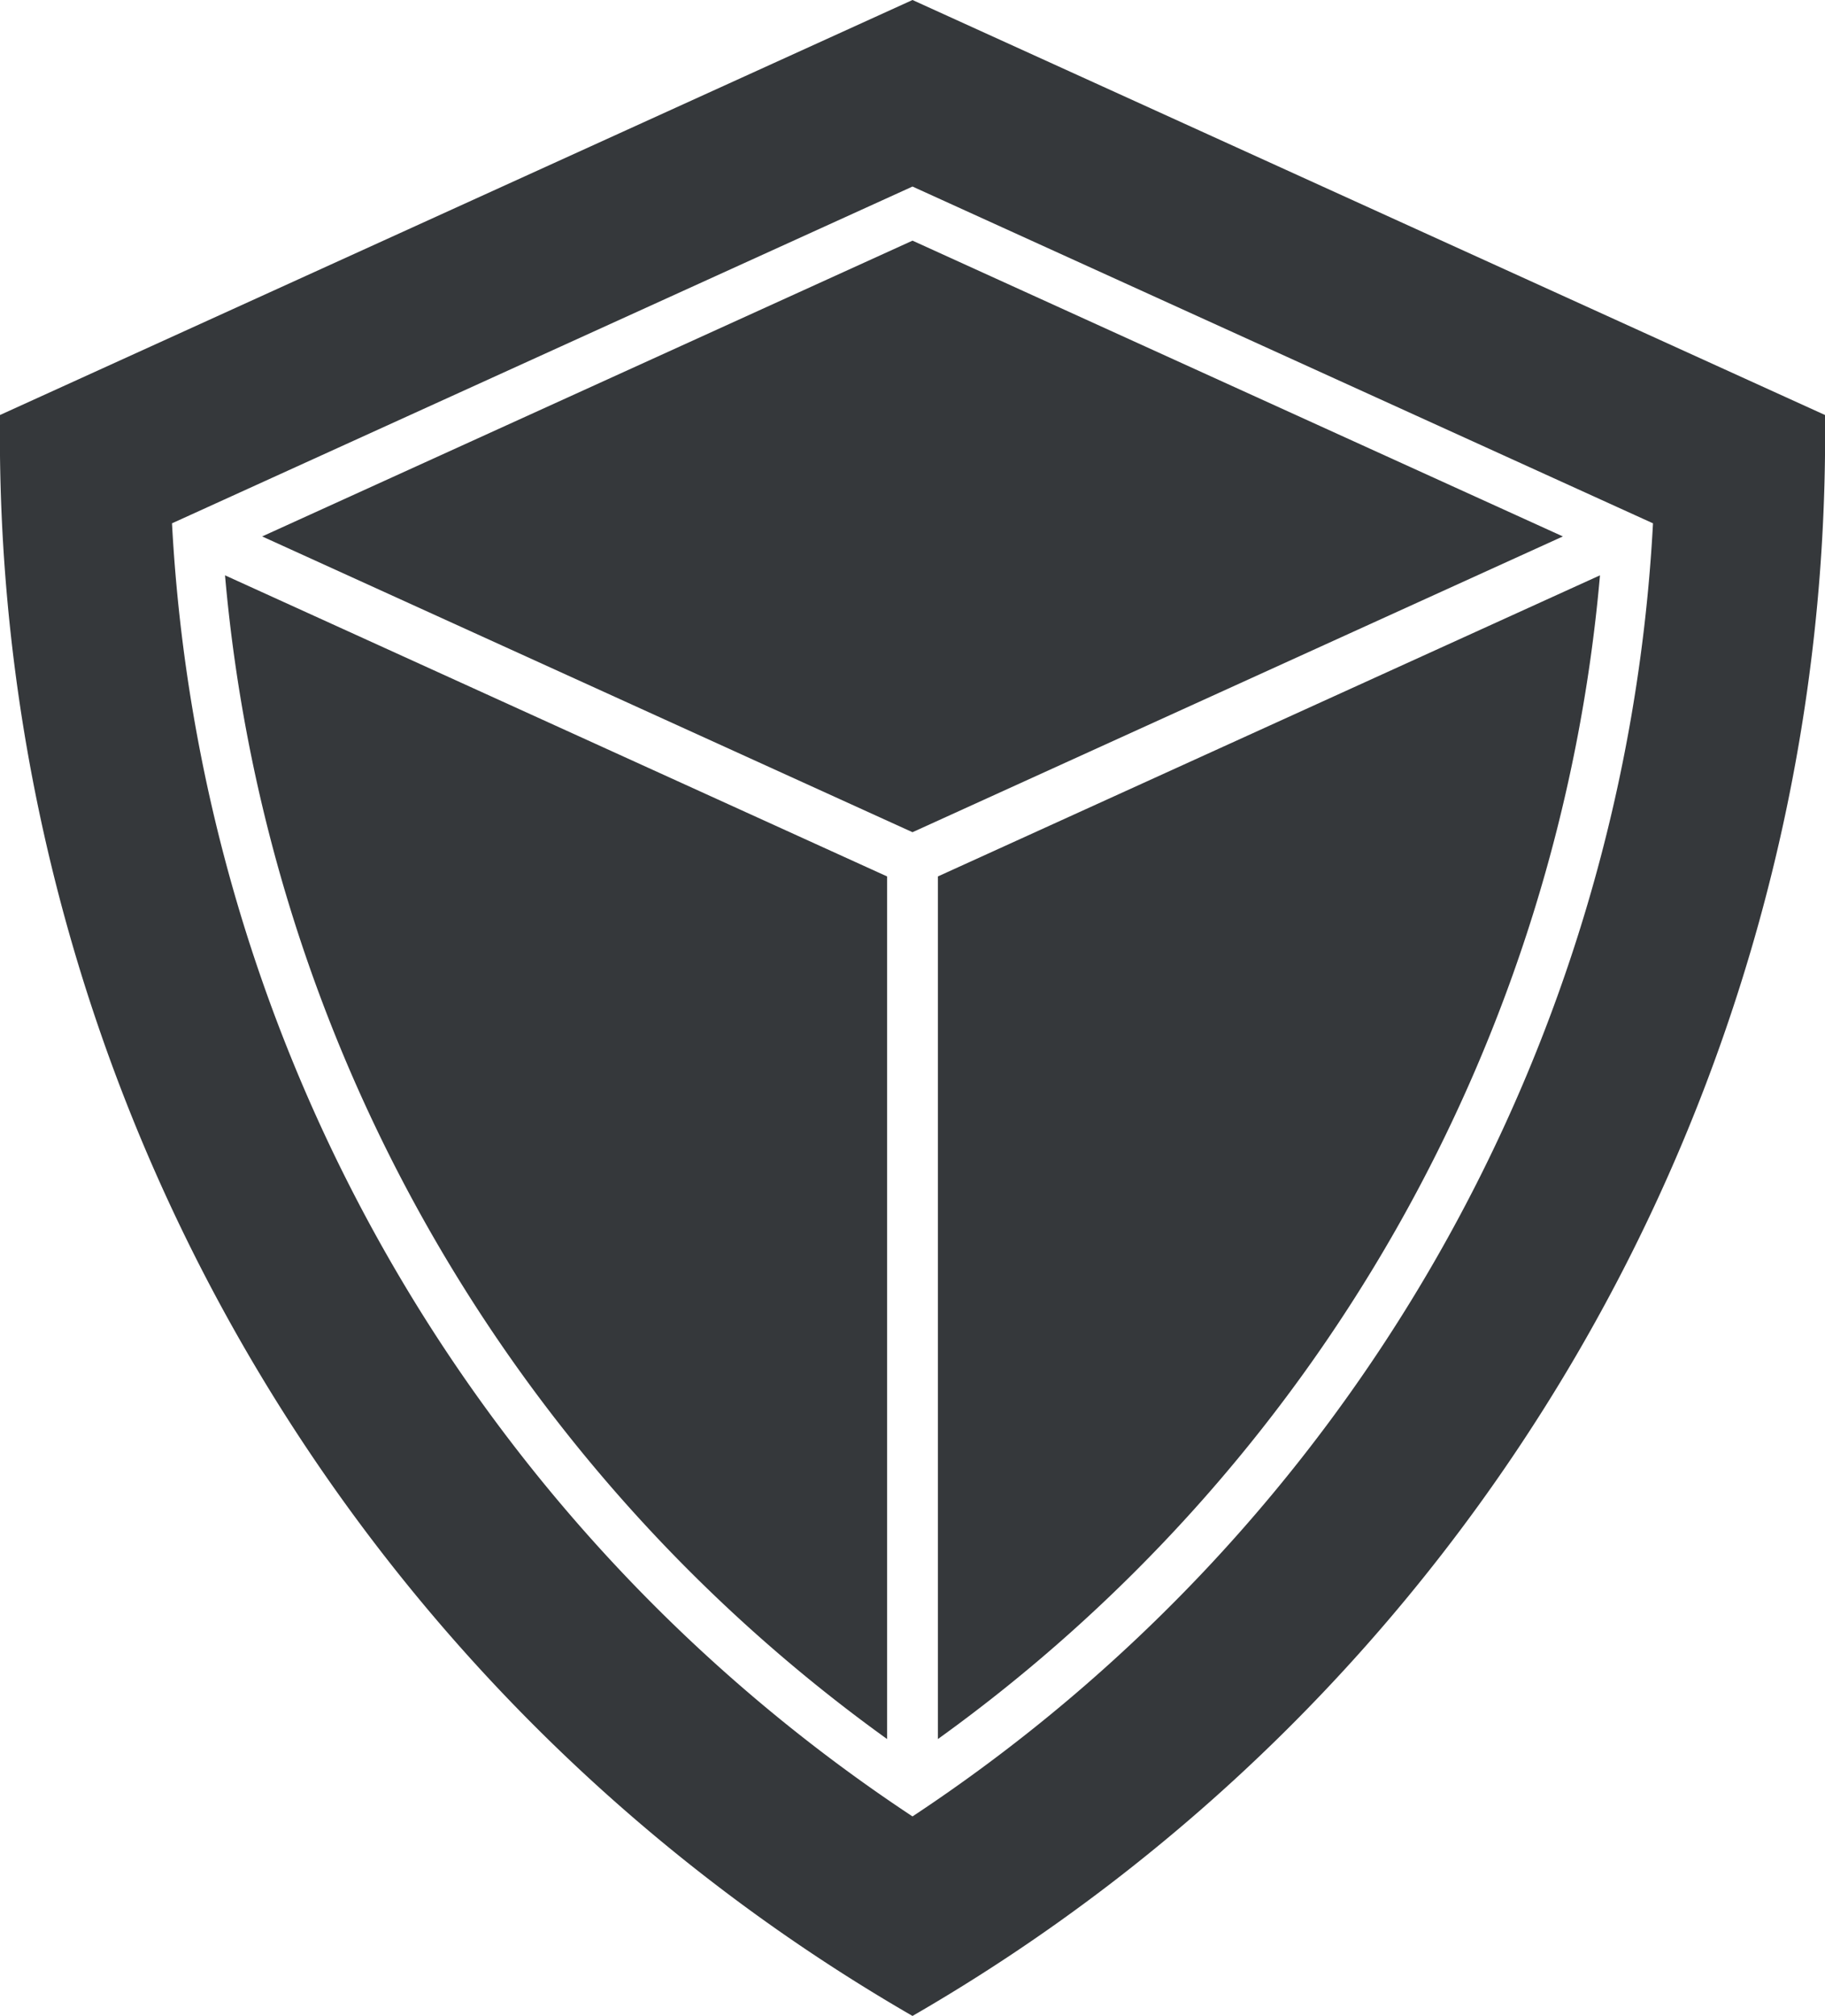 <svg xmlns="http://www.w3.org/2000/svg" viewBox="0 0 1787.74 1974.33"><defs><style>.cls-1{fill:#35383b;fill-rule:evenodd;}</style></defs><g id="Layer_2" data-name="Layer 2"><g id="Layer_1-2" data-name="Layer 1"><path class="cls-1" d="M1787.74,446.1V406.44L893.87,0,0,406.44V446.1A1787.49,1787.49,0,0,0,893.87,1974.33,1787.49,1787.49,0,0,0,1787.74,446.1M168.49,512.52,893.87,182.7l725.38,329.82a1621.25,1621.25,0,0,1-725.38,1266.4A1621.25,1621.25,0,0,1,168.49,512.52Z"/><polygon class="cls-1" points="256.8 525.36 893.87 815.03 1530.95 525.36 893.87 235.68 256.8 525.36"/><path class="cls-1" d="M869,858.35,220.42,563.45A1573.12,1573.12,0,0,0,869,1703.16Z"/><path class="cls-1" d="M918.74,858.35v844.81A1573.12,1573.12,0,0,0,1567.32,563.45Z"/></g></g></svg>